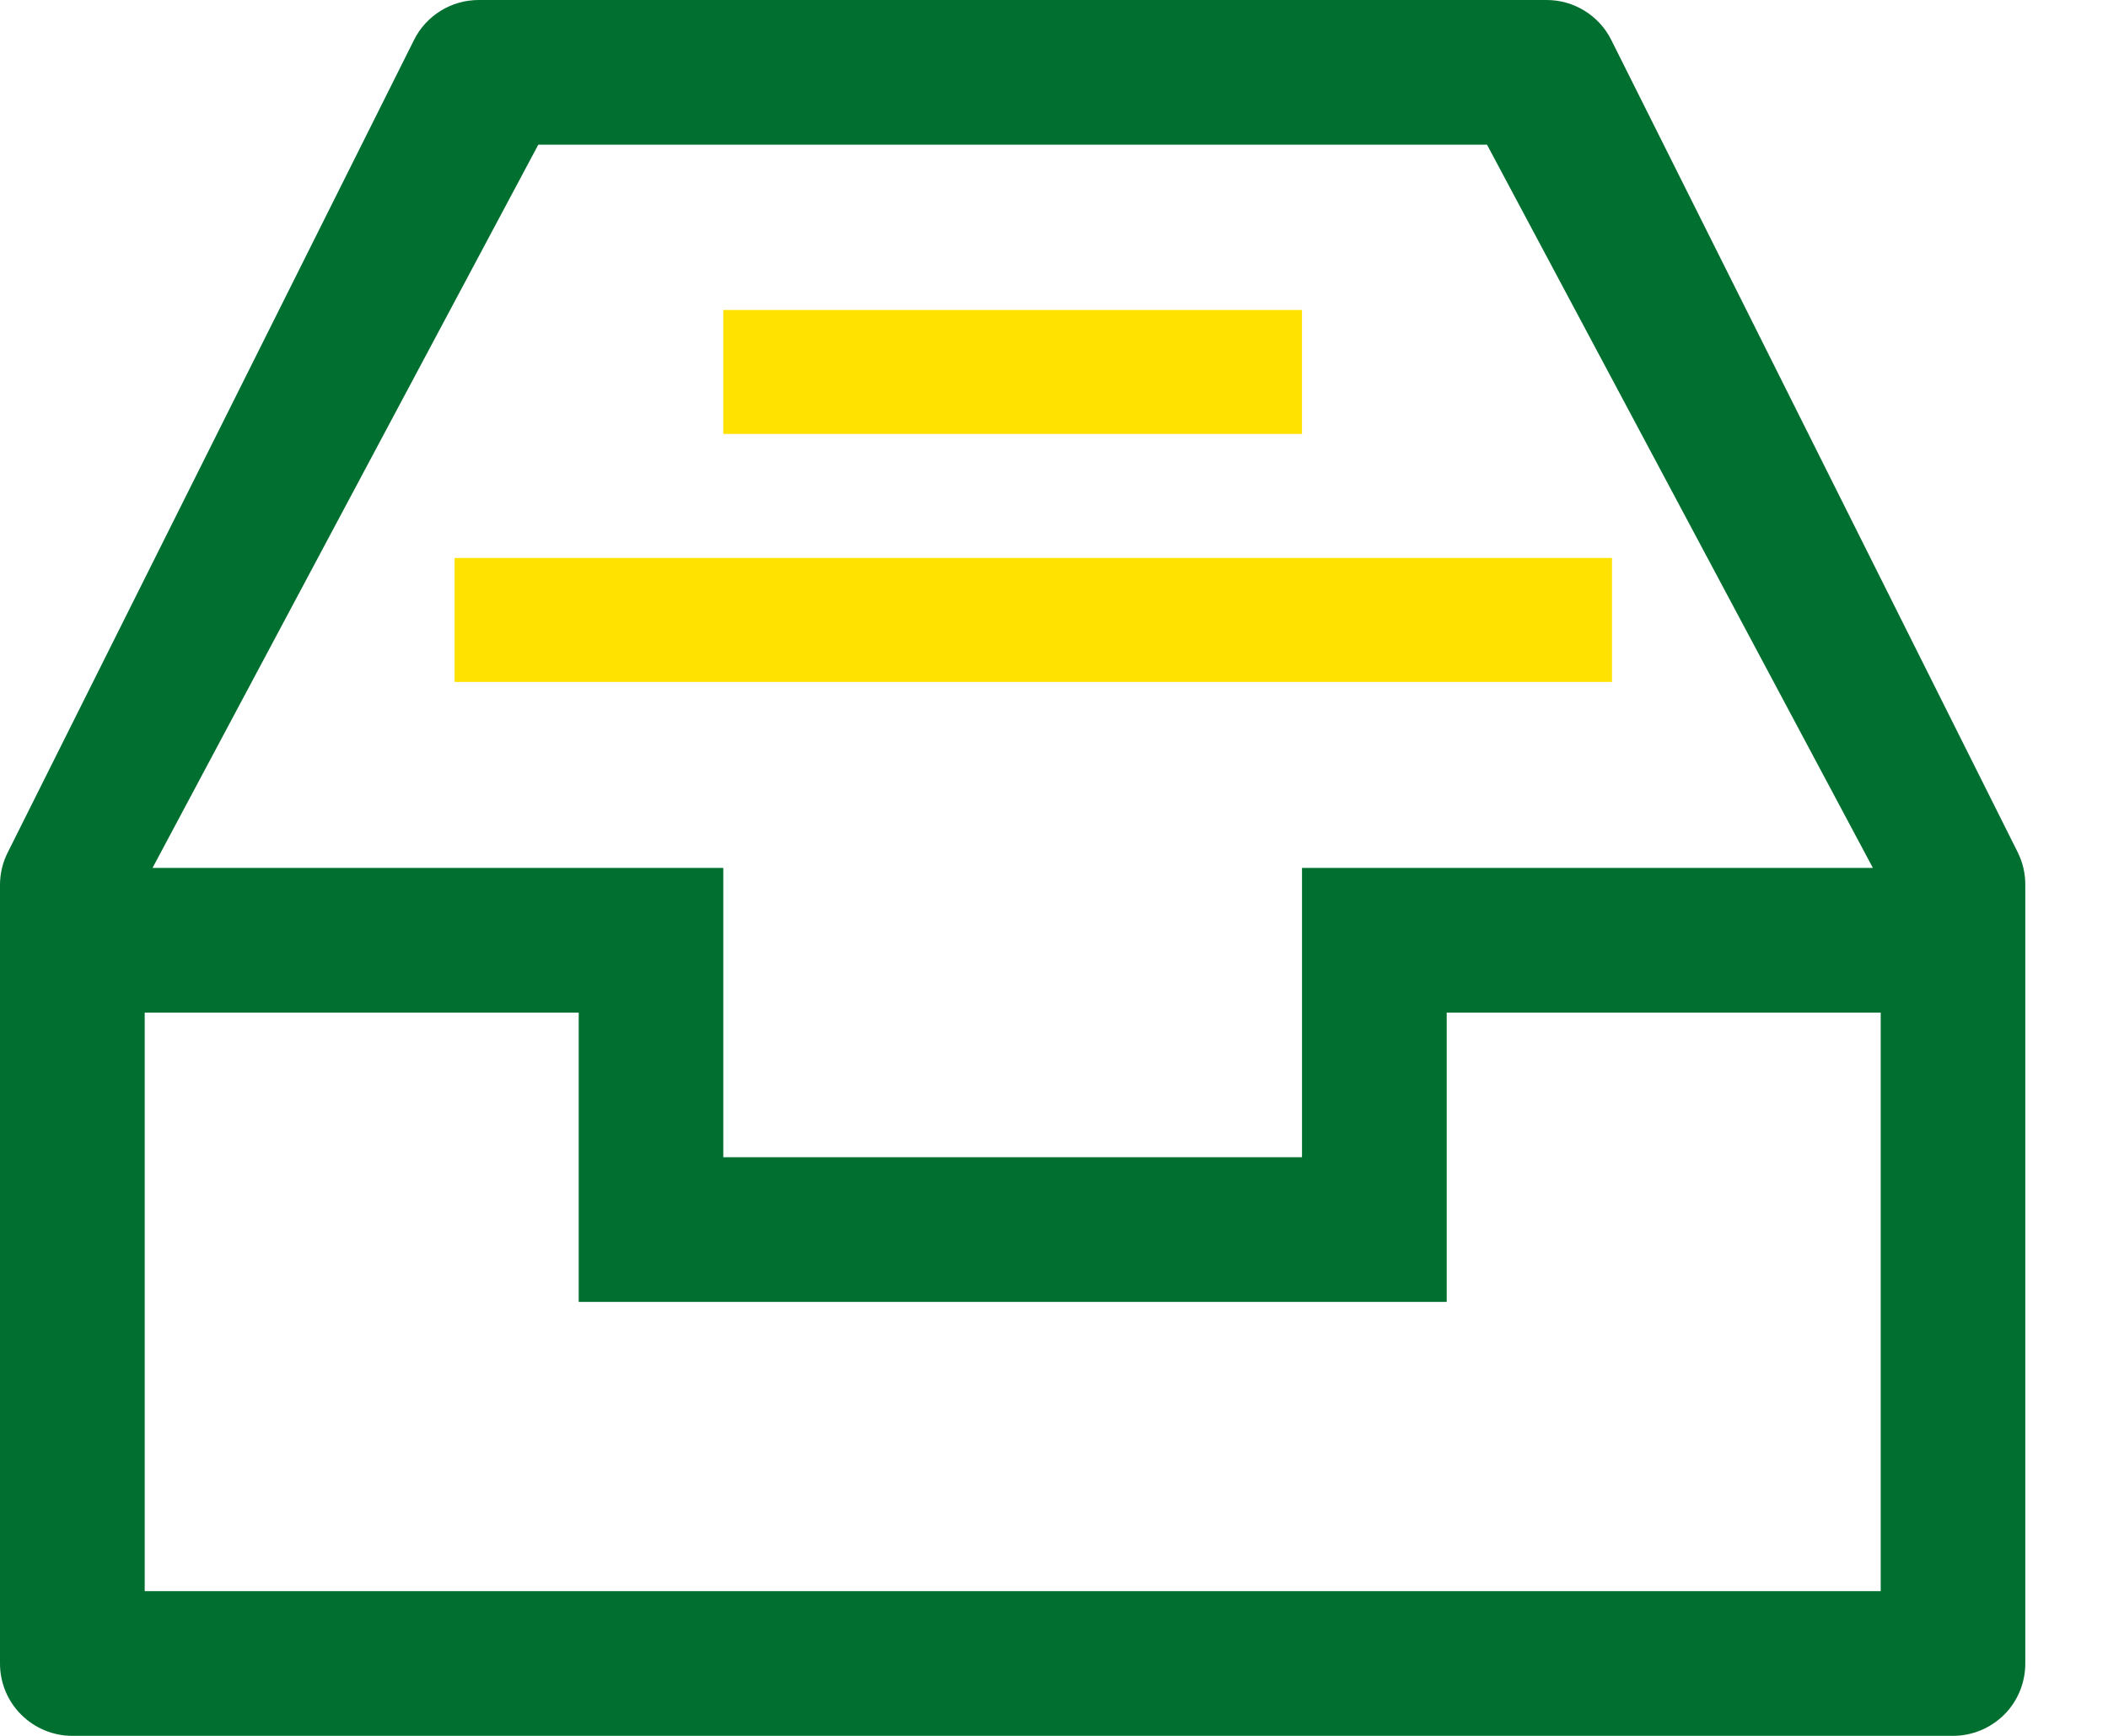 <svg width="17" height="14" viewBox="0 0 17 14" fill="none" xmlns="http://www.w3.org/2000/svg">
<path d="M1.23 7H5.833V9.333H10.5V7H15.104L11.992 1.167H4.341L1.23 7ZM15.167 8.167H11.667V10.5H4.667V8.167H1.167V12.833H15.167V8.167ZM3.861 0H12.473C12.581 3.63223e-06 12.687 0.03 12.779 0.087C12.871 0.144 12.946 0.225 12.994 0.322L16.273 6.876C16.313 6.958 16.334 7.047 16.333 7.138V13.417C16.333 13.571 16.272 13.72 16.163 13.829C16.053 13.938 15.905 14 15.75 14H0.583C0.429 14 0.28 13.938 0.171 13.829C0.061 13.72 0 13.571 0 13.417V7.138C6.07592e-06 7.047 0.021 6.957 0.062 6.876L3.339 0.322C3.387 0.225 3.462 0.144 3.554 0.087C3.646 0.03 3.752 3.63223e-06 3.861 0Z" fill="#016F2F"/>
<path d="M3.666 5L13 5" stroke="#FFE200"/>
<line x1="5.833" y1="3" x2="10.5" y2="3" stroke="#FFE200"/>
</svg>
